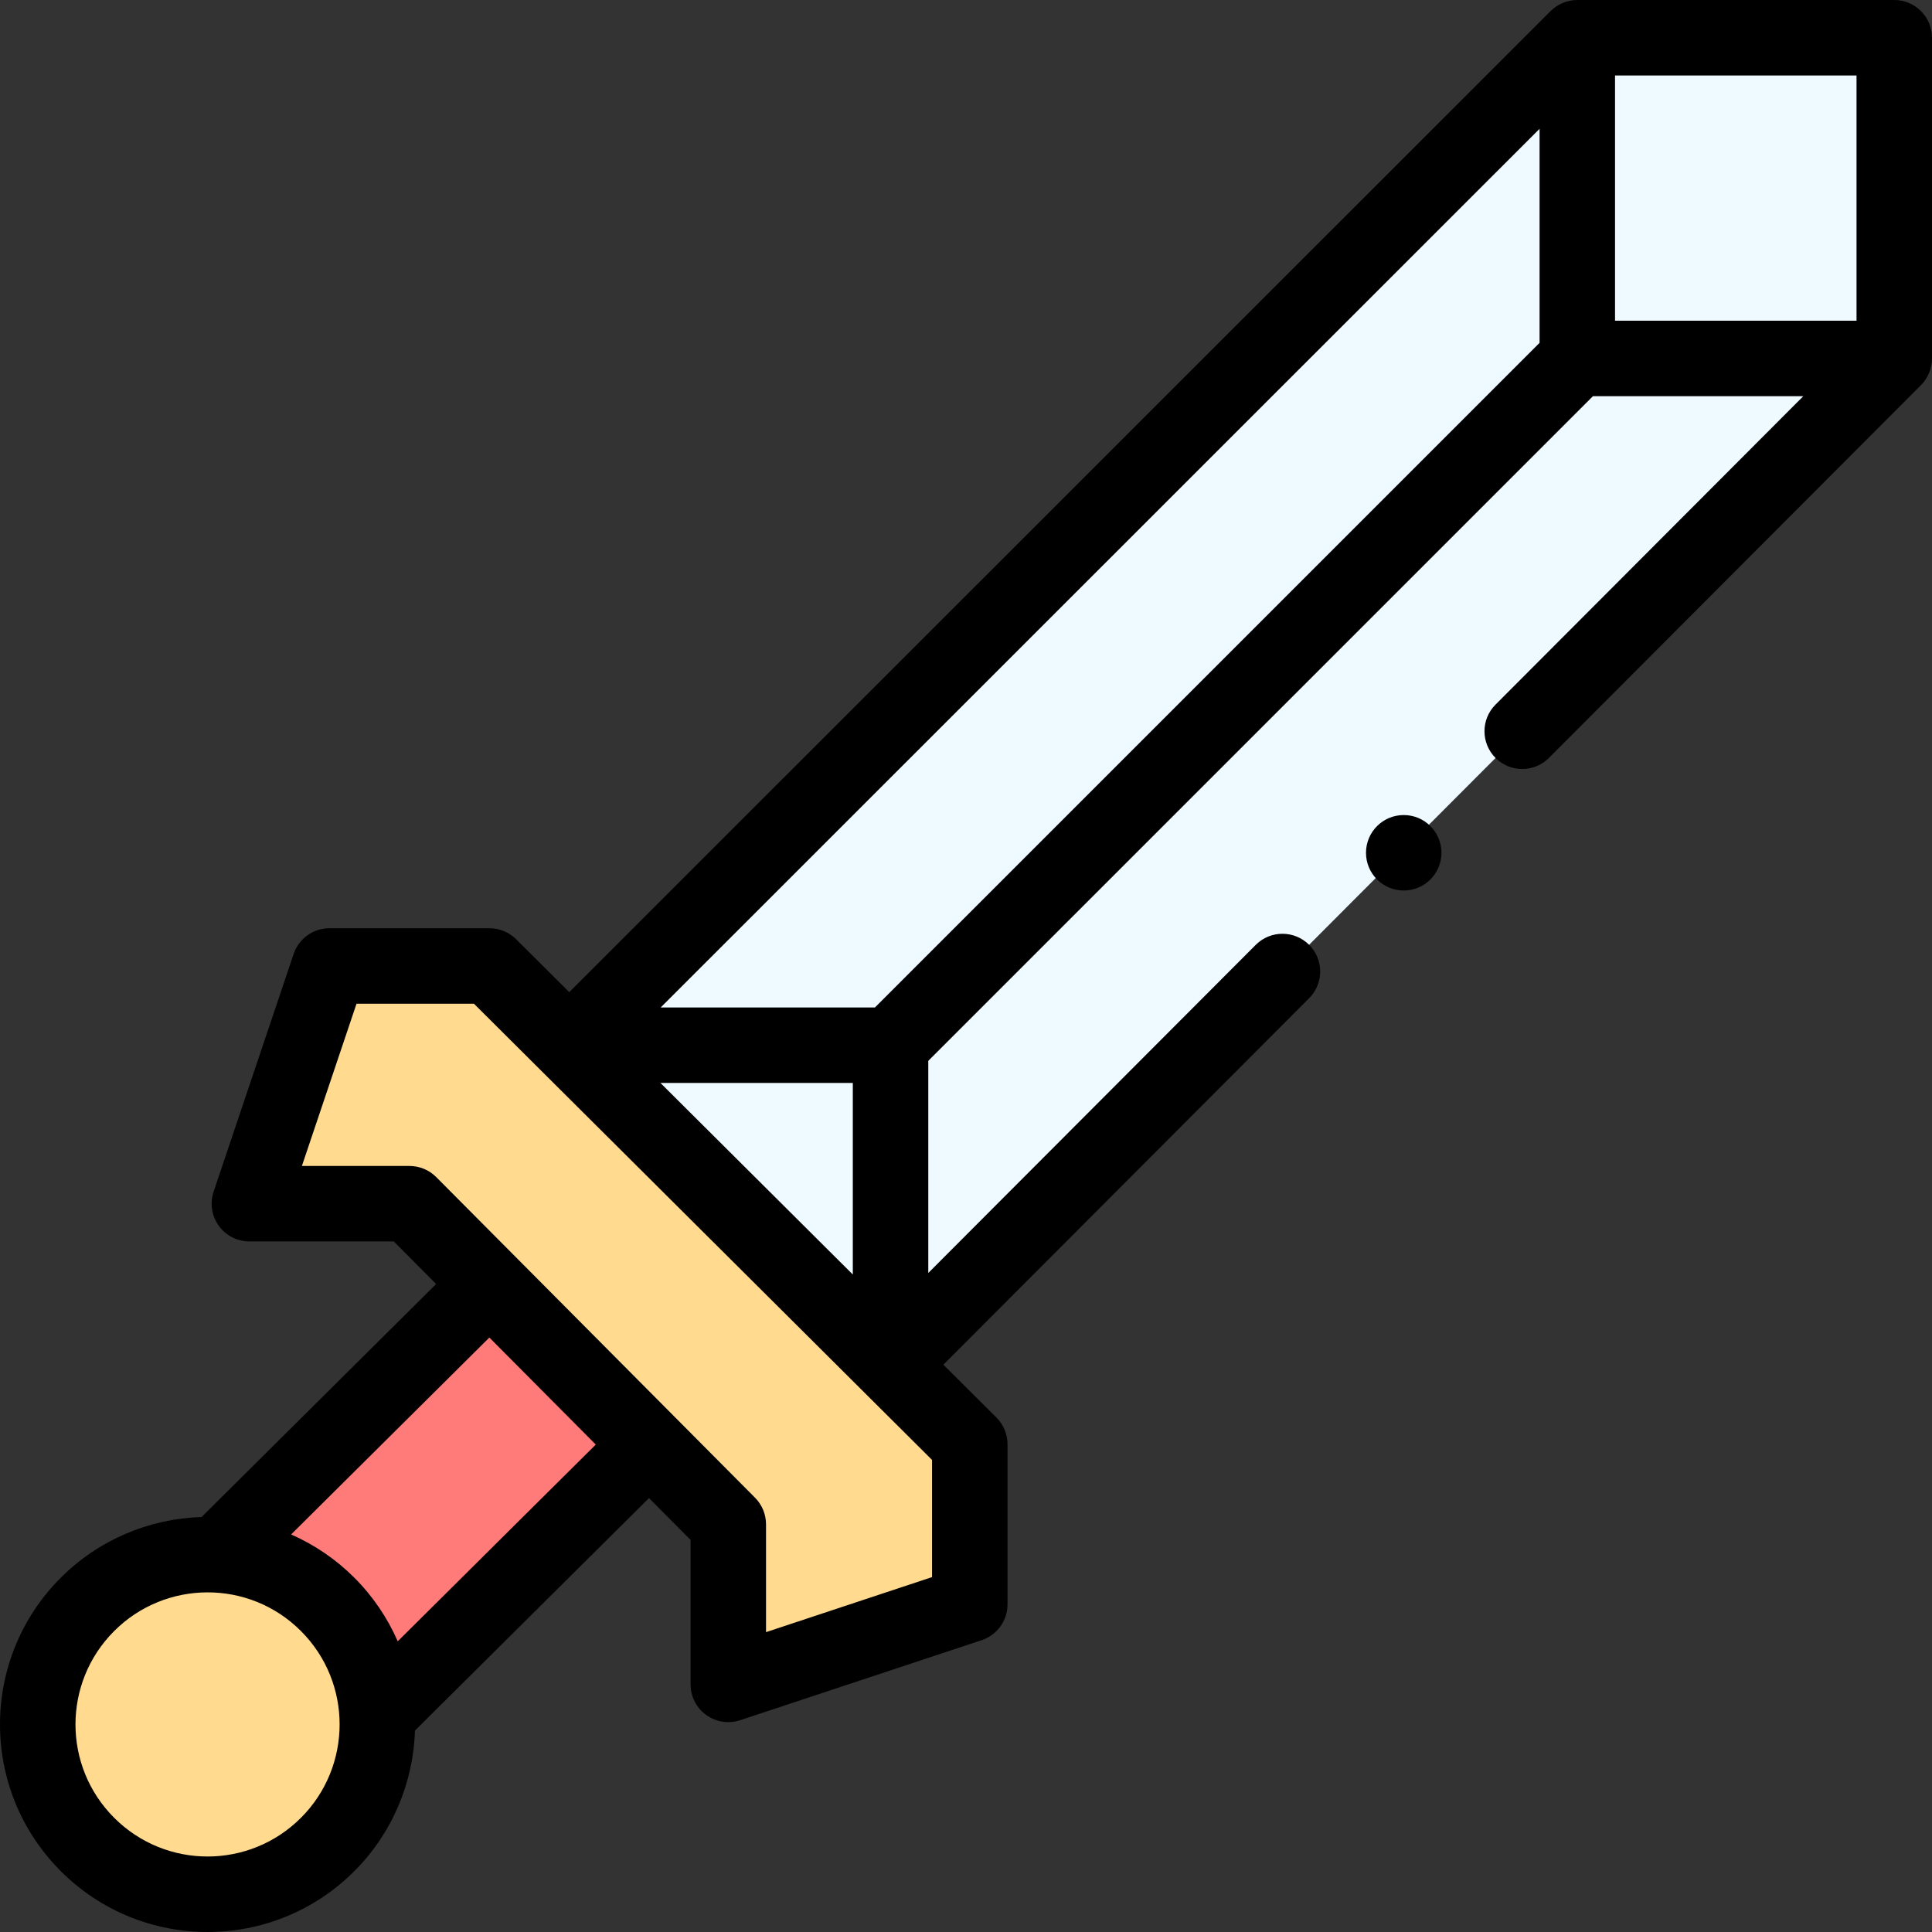 <svg id="Capa_1" enable-background="new 0 0 512.01 512.01" height="512" viewBox="0 0 512.01 512.01" width="512" xmlns="http://www.w3.org/2000/svg"><rect x="0" y="0" width="512.01" height="512.01" fill="#333333" stroke="none"/><g><g><path d="m129.73 340.33-72.22 71.74 42.43 42.43 72.09-71.62z" fill="#ff7b79"/><path d="m418.01 10-267.13 267.06 84.98 84.63 266.15-266.69v-85z" fill="#eefaff"/><g fill="#ffda8f"><path d="m108.52 319h-42.43l21.21-63h42.43c6.532 6.505-17.624-17.553 127.28 126.75v42.43l-64 21.21v-42.42c-21.356-21.464-23.16-23.282-84.49-84.97z"/><circle cx="55.01" cy="457" r="45"/></g></g><g><circle cx="372.01" cy="226" r="10"/><path d="m93.901 495.891c9.935-9.934 15.64-23.304 16.064-37.254l62.026-61.622 11.019 11.082v38.293c0 3.211 1.542 6.228 4.146 8.107 2.593 1.873 5.942 2.399 9 1.385l64-21.21c4.092-1.356 6.854-5.182 6.854-9.492v-42.43c0-2.66-1.06-5.209-2.944-7.086l-14.055-13.997 96.939-97.136c3.901-3.909 3.895-10.241-.015-14.142-3.909-3.902-10.24-3.895-14.142.014l-86.783 86.959v-56.221l176.143-176.141h55.75l-81.568 81.734c-3.901 3.909-3.895 10.241.015 14.142 3.908 3.9 10.239 3.895 14.142-.014l98.598-98.798c1.782-1.786 2.922-4.357 2.922-7.064v-85c0-5.523-4.478-10-10-10h-84c-2.663 0-5.202 1.08-7.038 2.899-.01.01-.022.019-.033.03l-260.075 260.005-14.08-14.02c-1.875-1.866-4.412-2.914-7.056-2.914h-42.43c-4.293 0-8.107 2.74-9.478 6.809l-21.21 63c-1.027 3.052-.522 6.411 1.356 9.026 1.879 2.615 4.902 4.165 8.122 4.165h38.271l11.223 11.287-62.169 61.756c-13.969.409-27.352 6.121-37.295 16.066-21.49 21.489-21.494 56.289 0 77.782 21.489 21.49 56.288 21.494 77.781 0zm334.109-475.891h64v65h-64zm-20 14.138v56.72l-176.142 176.142h-56.781zm-182 252.862v50.766l-50.977-50.766zm-117.49 22h-28.512l14.477-43h31.115l121.41 120.905v31.055l-44 14.582v-28.572c0-2.643-1.046-5.179-2.911-7.053-7.993-8.038-74.019-74.44-84.489-84.969-1.876-1.886-4.428-2.948-7.09-2.948zm21.166 45.47 28.202 28.363-52.483 52.142c-2.725-6.234-6.601-11.963-11.504-16.865-4.872-4.873-10.56-8.733-16.749-11.455zm-99.425 77.781c13.532-13.533 35.704-13.794 49.498 0 13.711 13.71 13.61 35.887 0 49.497-13.673 13.674-35.821 13.676-49.498 0-13.674-13.673-13.677-35.82 0-49.497z"/></g></g></svg>